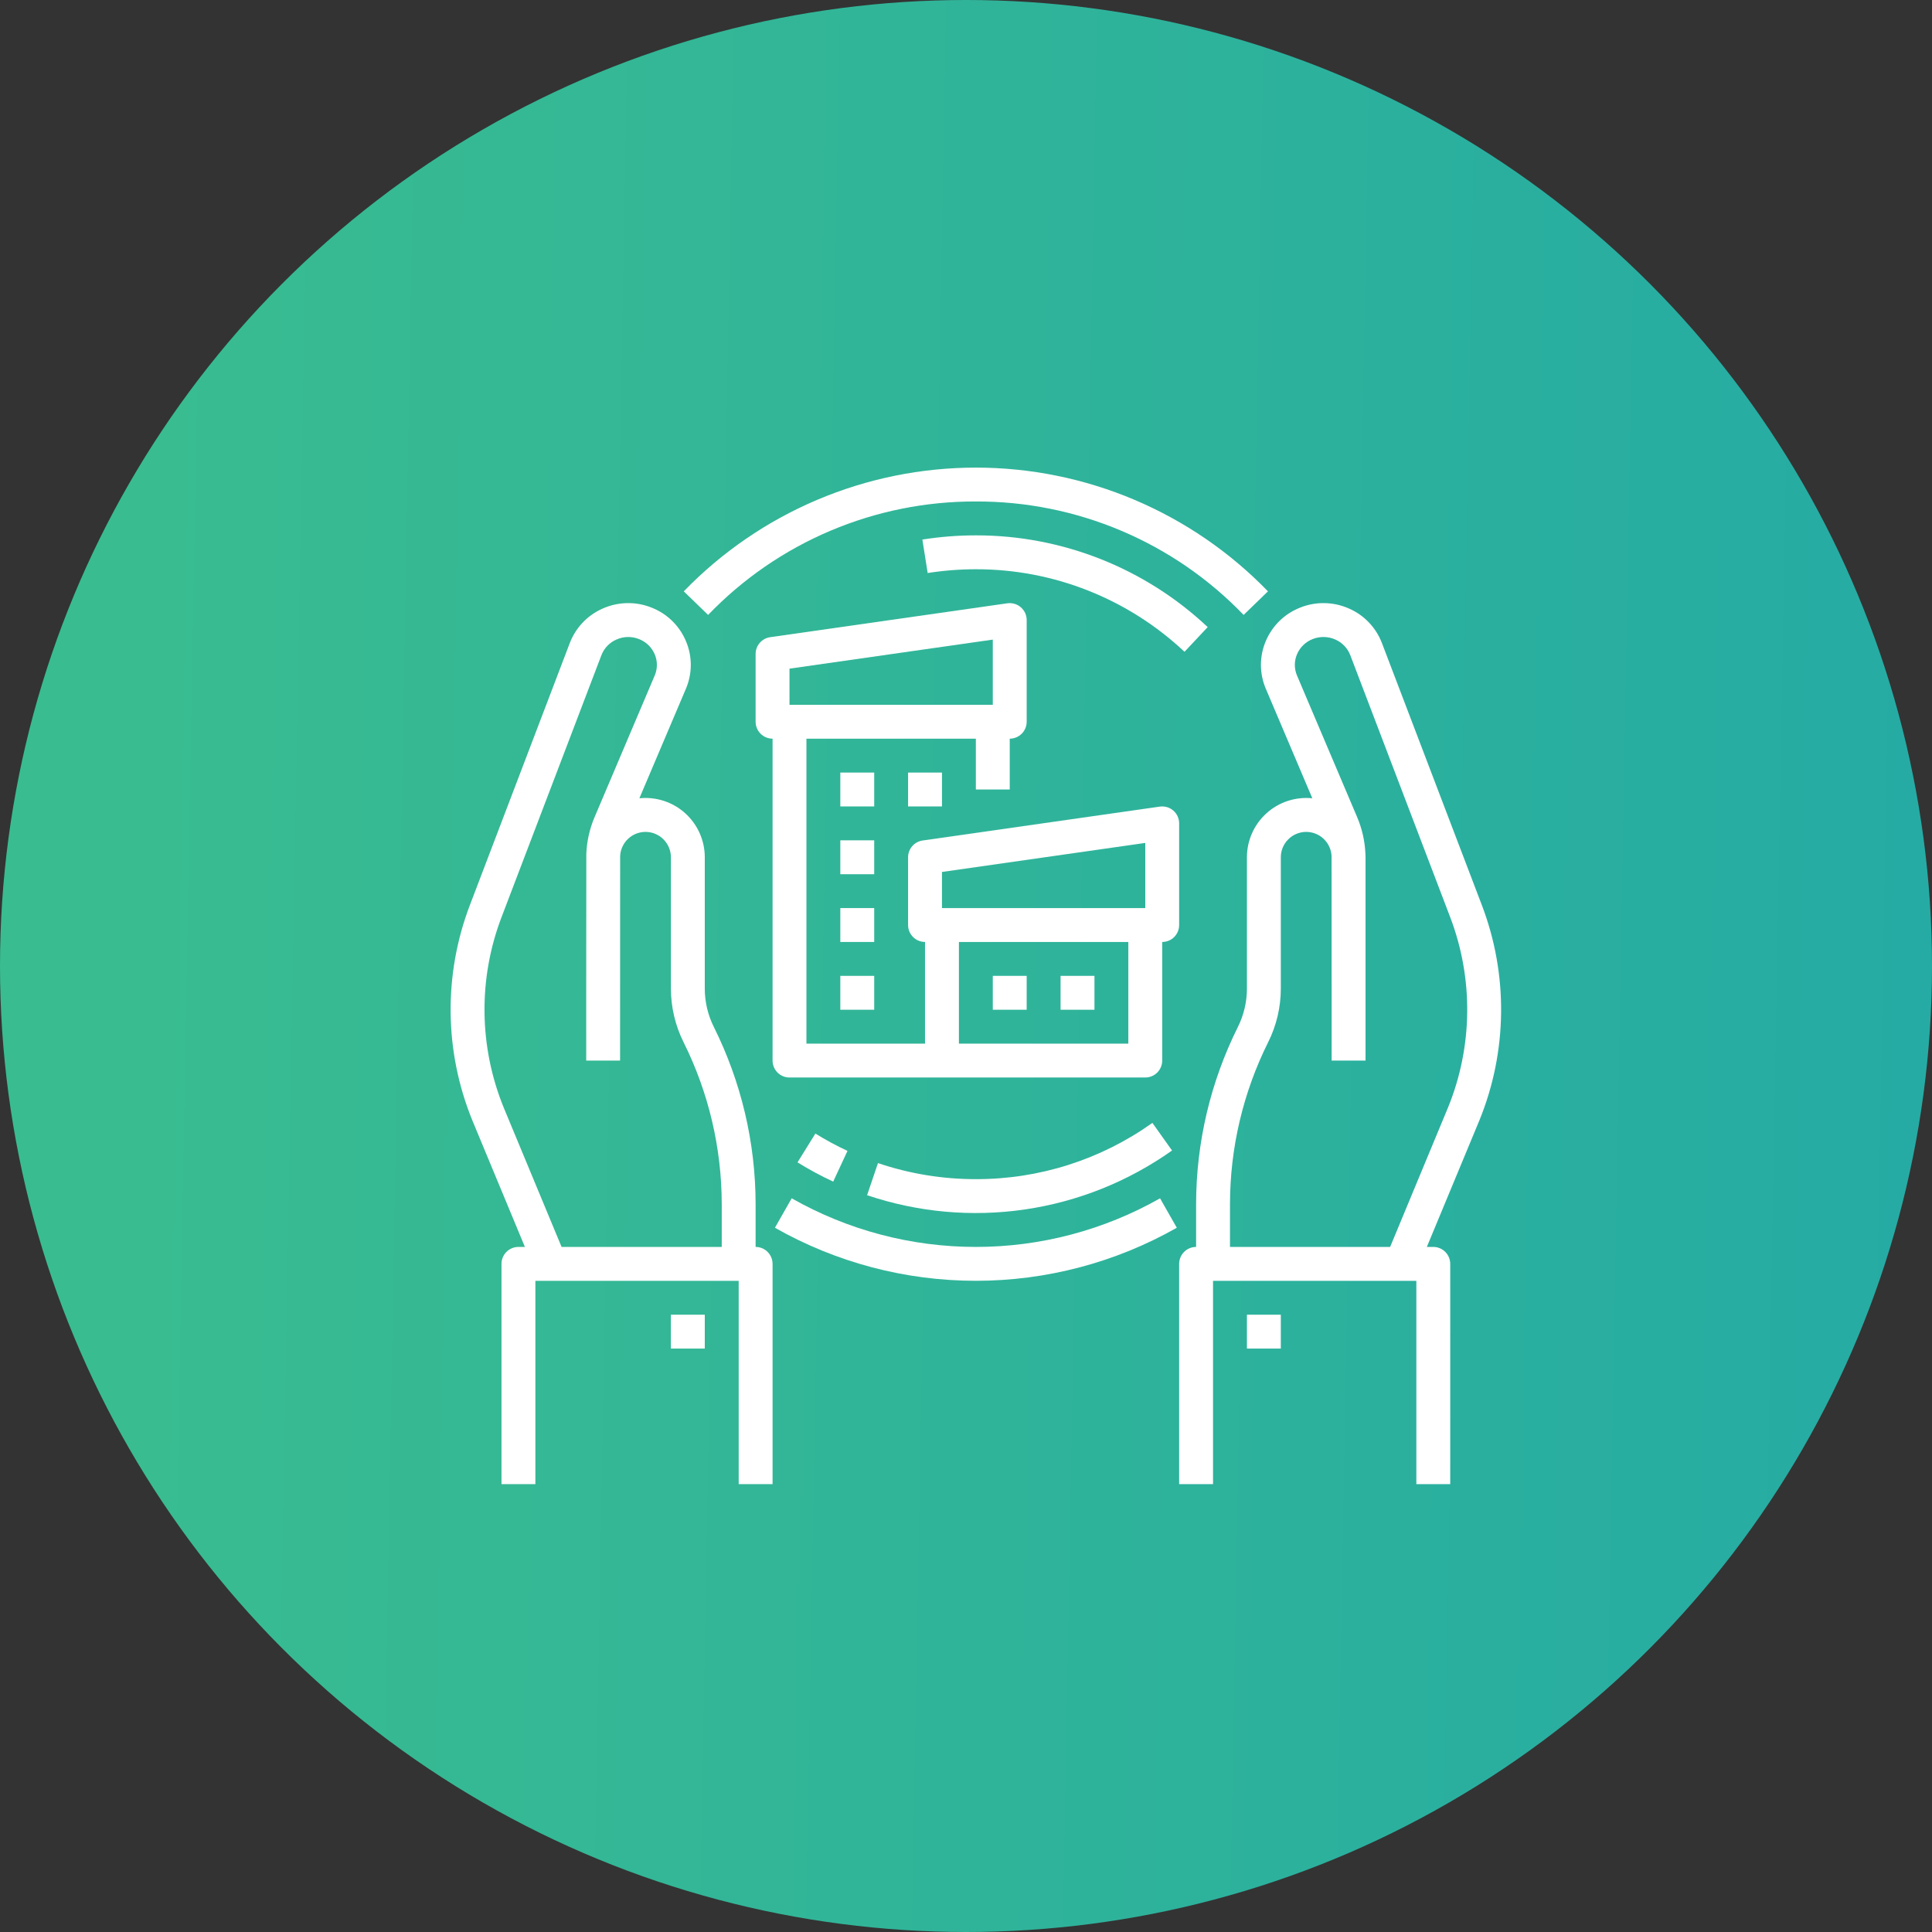 <svg width="98" height="98" viewBox="0 0 98 98" fill="none" xmlns="http://www.w3.org/2000/svg">
<rect x="0" y="0" width="98" height="98" fill="#333333" stroke="none"/>
<circle cx="49" cy="49" r="49" fill="url(#paint0_linear)"/>
<path d="M75.161 45.898L70.099 32.622C69.951 32.233 69.727 31.877 69.439 31.576C69.152 31.274 68.808 31.034 68.426 30.867C68.039 30.695 67.621 30.602 67.198 30.593C66.774 30.584 66.353 30.66 65.959 30.817C65.567 30.969 65.209 31.198 64.907 31.492C64.606 31.786 64.366 32.138 64.204 32.526C64.042 32.907 63.959 33.317 63.96 33.731C63.961 34.146 64.045 34.556 64.208 34.936L66.567 40.492C66.148 40.449 65.725 40.495 65.325 40.625C64.925 40.756 64.556 40.969 64.244 41.251C63.931 41.533 63.681 41.878 63.51 42.262C63.339 42.647 63.25 43.063 63.25 43.484V50.151C63.249 50.825 63.092 51.489 62.791 52.093C61.401 54.882 60.676 57.955 60.672 61.072V63.25C60.444 63.25 60.225 63.34 60.064 63.502C59.903 63.663 59.812 63.881 59.812 64.109V75.281H61.531V64.969H71.844V75.281H73.562V64.109C73.562 63.881 73.472 63.663 73.311 63.502C73.15 63.34 72.931 63.25 72.703 63.25H72.376L75.04 56.834C76.468 53.336 76.511 49.426 75.161 45.898ZM73.45 56.181L70.514 63.25H62.391V61.072C62.394 58.222 63.057 55.412 64.329 52.862C64.749 52.019 64.968 51.092 64.969 50.151V43.484C64.969 43.147 65.102 42.824 65.338 42.584C65.574 42.343 65.895 42.205 66.232 42.198C66.569 42.191 66.895 42.317 67.14 42.548C67.385 42.779 67.531 43.097 67.544 43.434C67.545 43.468 67.547 53.797 67.547 53.797H69.266V43.484C69.266 43.424 69.263 43.365 69.26 43.306C69.233 42.667 69.091 42.038 68.841 41.449L65.79 34.265C65.718 34.096 65.68 33.913 65.68 33.728C65.68 33.544 65.716 33.361 65.789 33.191C65.863 33.015 65.972 32.855 66.109 32.722C66.247 32.588 66.41 32.484 66.588 32.415C66.771 32.343 66.966 32.308 67.162 32.312C67.359 32.316 67.552 32.359 67.732 32.439C67.905 32.514 68.062 32.623 68.192 32.76C68.323 32.896 68.425 33.057 68.493 33.234L73.555 46.509C74.749 49.629 74.712 53.087 73.45 56.181Z" fill="white"/>
<path d="M38.328 63.25V61.072C38.325 57.955 37.599 54.882 36.209 52.093C35.908 51.489 35.751 50.825 35.75 50.151V43.484C35.75 43.063 35.661 42.647 35.49 42.262C35.319 41.878 35.069 41.533 34.757 41.251C34.444 40.969 34.076 40.756 33.675 40.625C33.275 40.495 32.852 40.449 32.433 40.492L34.793 34.936C34.955 34.555 35.04 34.145 35.04 33.731C35.041 33.317 34.958 32.907 34.796 32.526C34.634 32.138 34.395 31.786 34.093 31.492C33.791 31.198 33.434 30.969 33.041 30.817C32.647 30.66 32.226 30.584 31.802 30.593C31.379 30.602 30.961 30.695 30.574 30.867C30.193 31.034 29.848 31.274 29.561 31.576C29.274 31.877 29.049 32.233 28.901 32.622L23.84 45.898C22.489 49.428 22.533 53.34 23.963 56.84L26.625 63.25H26.297C26.069 63.25 25.851 63.34 25.689 63.502C25.528 63.663 25.438 63.881 25.438 64.109V75.281H27.157V64.969H37.469V75.281H39.188V64.109C39.188 63.881 39.097 63.663 38.936 63.502C38.775 63.34 38.556 63.25 38.328 63.25ZM25.552 56.186C24.289 53.092 24.25 49.632 25.445 46.51L30.507 33.234C30.575 33.058 30.677 32.897 30.808 32.76C30.939 32.624 31.095 32.515 31.269 32.44C31.448 32.36 31.642 32.316 31.838 32.312C32.034 32.308 32.229 32.344 32.412 32.416C32.59 32.485 32.753 32.589 32.891 32.722C33.028 32.856 33.137 33.015 33.212 33.192C33.284 33.361 33.321 33.544 33.32 33.728C33.32 33.913 33.283 34.095 33.21 34.265L30.16 41.449C29.909 42.038 29.767 42.667 29.741 43.306C29.737 43.365 29.735 53.797 29.735 53.797H31.453C31.453 53.797 31.455 43.468 31.456 43.434C31.47 43.097 31.615 42.779 31.86 42.548C32.106 42.317 32.432 42.191 32.769 42.198C33.105 42.205 33.426 42.343 33.663 42.584C33.898 42.824 34.031 43.147 34.032 43.484V50.151C34.033 51.092 34.252 52.019 34.672 52.862C35.943 55.412 36.606 58.222 36.61 61.072V63.25H28.486L25.552 56.186Z" fill="white"/>
<path d="M42.625 39.188H44.344V40.906H42.625V39.188Z" fill="white"/>
<path d="M46.062 39.188H47.781V40.906H46.062V39.188Z" fill="white"/>
<path d="M42.625 42.625H44.344V44.344H42.625V42.625Z" fill="white"/>
<path d="M53.797 49.5H55.516V51.219H53.797V49.5Z" fill="white"/>
<path d="M50.359 49.5H52.078V51.219H50.359V49.5Z" fill="white"/>
<path d="M42.625 46.062H44.344V47.781H42.625V46.062Z" fill="white"/>
<path d="M42.625 49.5H44.344V51.219H42.625V49.5Z" fill="white"/>
<path d="M40.047 54.656H58.094C58.322 54.656 58.54 54.566 58.701 54.405C58.863 54.243 58.953 54.025 58.953 53.797V47.781C59.181 47.781 59.4 47.691 59.561 47.53C59.722 47.368 59.812 47.15 59.812 46.922V41.766C59.812 41.642 59.786 41.521 59.735 41.409C59.684 41.297 59.609 41.197 59.516 41.116C59.423 41.036 59.314 40.976 59.196 40.941C59.078 40.907 58.953 40.898 58.831 40.915L46.8 42.634C46.596 42.663 46.408 42.765 46.273 42.921C46.137 43.078 46.062 43.278 46.062 43.484V46.922C46.062 47.15 46.153 47.368 46.314 47.53C46.475 47.691 46.694 47.781 46.922 47.781V52.938H40.906V37.469H49.5V40.047H51.219V37.469C51.447 37.469 51.665 37.378 51.826 37.217C51.988 37.056 52.078 36.837 52.078 36.609V31.453C52.078 31.33 52.052 31.208 52.001 31.096C51.949 30.984 51.875 30.885 51.782 30.804C51.689 30.723 51.58 30.663 51.461 30.629C51.343 30.594 51.219 30.585 51.097 30.602L39.066 32.321C38.861 32.35 38.674 32.453 38.538 32.609C38.403 32.765 38.328 32.965 38.328 33.172V36.609C38.328 36.837 38.419 37.056 38.58 37.217C38.741 37.378 38.96 37.469 39.188 37.469V53.797C39.188 54.025 39.278 54.243 39.439 54.405C39.6 54.566 39.819 54.656 40.047 54.656ZM47.781 44.23L58.094 42.757V46.063H47.781V44.23ZM48.641 47.781H57.234V52.938H48.641V47.781ZM40.047 33.917L50.359 32.444V35.75H40.047V33.917Z" fill="white"/>
<path d="M49.501 63.25C46.225 63.251 43.006 62.401 40.158 60.784L39.308 62.277C42.415 64.041 45.927 64.968 49.501 64.968C53.074 64.968 56.586 64.041 59.693 62.277L58.843 60.784C55.995 62.401 52.776 63.251 49.501 63.25Z" fill="white"/>
<path d="M49.5 25.437C52.035 25.429 54.546 25.934 56.88 26.923C59.215 27.912 61.325 29.364 63.082 31.192L64.317 29.996C62.394 28.01 60.091 26.431 57.546 25.353C55 24.274 52.264 23.719 49.5 23.719C46.736 23.719 44 24.274 41.454 25.353C38.909 26.431 36.607 28.01 34.684 29.996L35.918 31.192C37.676 29.364 39.785 27.912 42.12 26.923C44.454 25.934 46.965 25.429 49.5 25.437Z" fill="white"/>
<path d="M42.264 59.937L42.988 58.379C42.428 58.118 41.885 57.825 41.36 57.499L40.454 58.961C41.037 59.322 41.641 59.648 42.264 59.937Z" fill="white"/>
<path d="M49.5 59.812C47.812 59.814 46.134 59.539 44.535 58.998L43.983 60.626C46.558 61.495 49.301 61.743 51.989 61.349C54.678 60.955 57.235 59.93 59.451 58.359L58.455 56.958C55.842 58.822 52.71 59.819 49.5 59.812Z" fill="white"/>
<path d="M46.787 27.369L47.056 29.066C47.865 28.939 48.682 28.875 49.5 28.875C53.433 28.869 57.219 30.367 60.084 33.062L61.26 31.809C58.077 28.814 53.87 27.15 49.5 27.156C48.592 27.156 47.684 27.227 46.787 27.369Z" fill="white"/>
<path d="M63.25 66.688H64.969V68.406H63.25V66.688Z" fill="white"/>
<path d="M34.031 66.688H35.75V68.406H34.031V66.688Z" fill="white"/>
<defs>
<linearGradient id="paint0_linear" x1="6.942" y1="40.353" x2="98.33" y2="41.978" gradientUnits="userSpaceOnUse">
<stop stop-color="#39BC90"/>
<stop offset="1" stop-color="#25ABA4"/>
</linearGradient>
</defs>
</svg>
